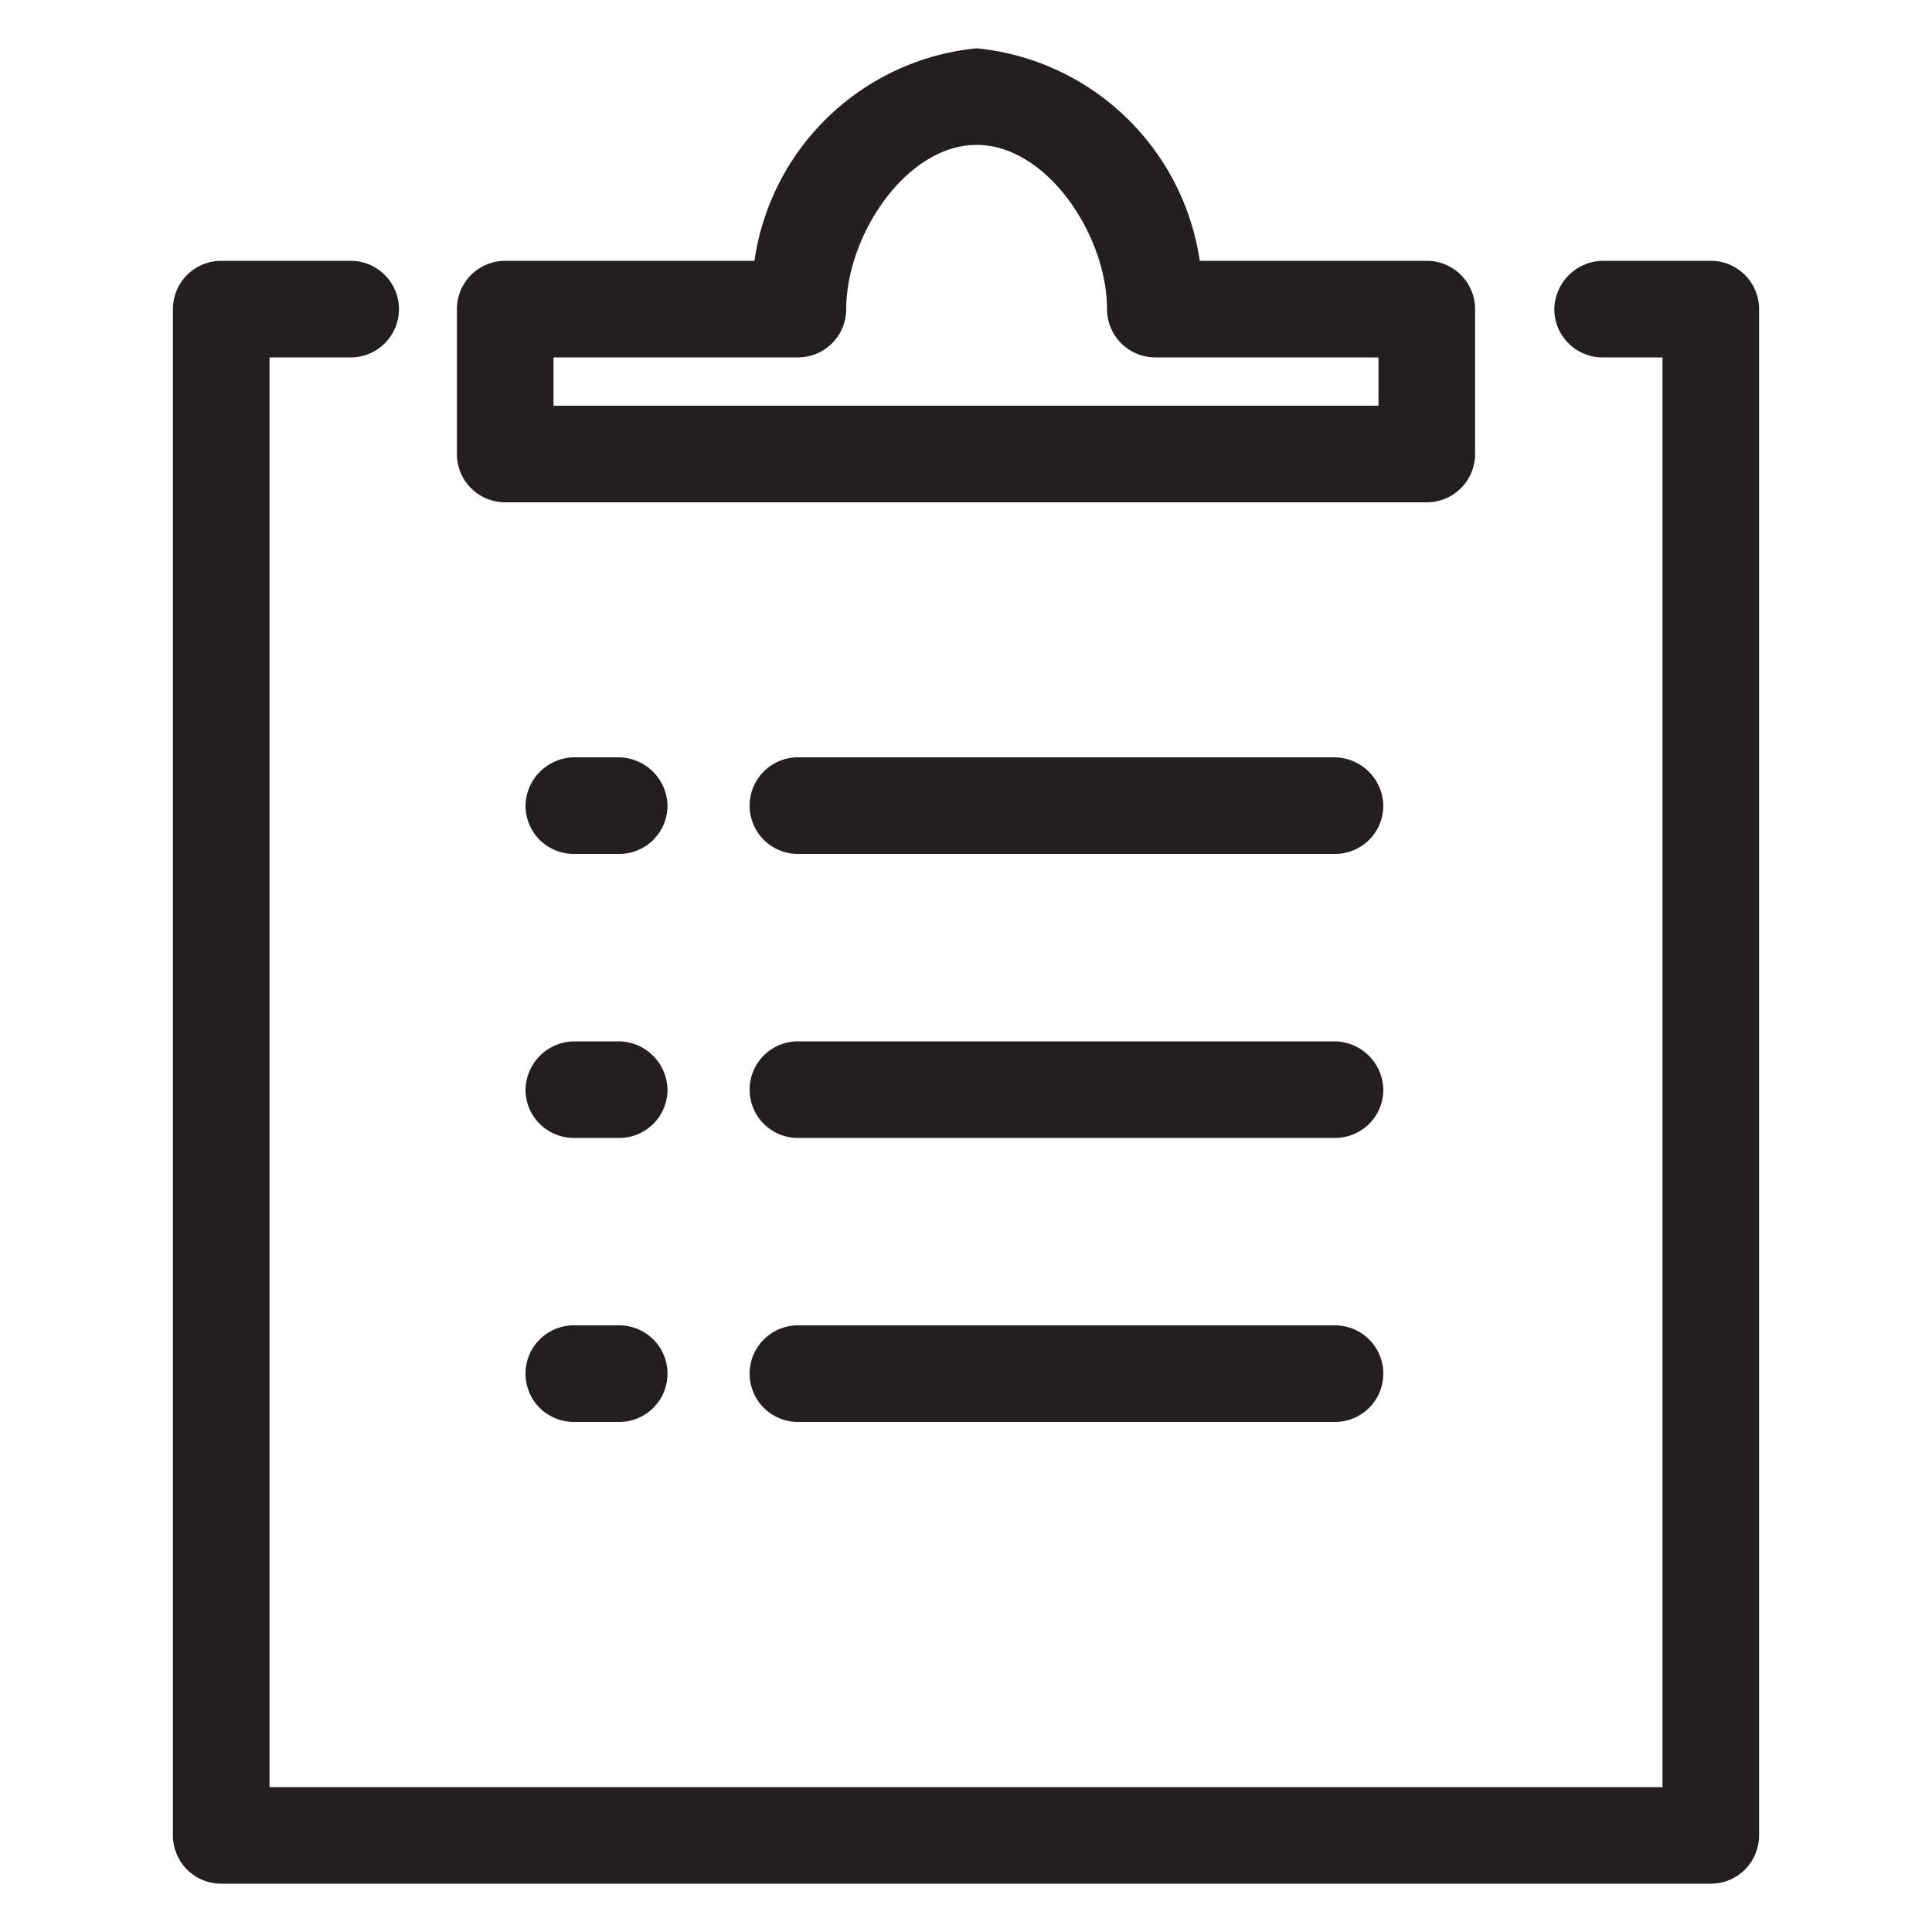 <svg id="a6d8c85c-9fce-4e0e-90de-5e52387626af" data-name="Layer 1" xmlns="http://www.w3.org/2000/svg" width="20" height="20" viewBox="0 0 20 20">
  <defs>
    <style>
      .\31 3831065-c052-424b-96a4-87f77a6713cd {
        fill: #231f20;
      }
    </style>
  </defs>
  <title>surveys</title>
  <g>
    <path class="13831065-c052-424b-96a4-87f77a6713cd" d="M3.63,3.7a.5.5,0,0,0,.5-.5.5.5,0,0,0-.5-.5H2.29a.5.5,0,0,0-.5.5V19a.5.5,0,0,0,.5.5H17.71a.5.5,0,0,0,.5-.5V3.2a.5.5,0,0,0-.5-.5H16.59a.51.51,0,0,0-.5.5.5.5,0,0,0,.5.5h.62V18.5H2.79V3.7Z"/>
    <path class="13831065-c052-424b-96a4-87f77a6713cd" d="M4.73,3.2V4.7a.5.5,0,0,0,.5.5h9.54a.5.5,0,0,0,.5-.5V3.2a.5.5,0,0,0-.5-.5H12.42A2.59,2.59,0,0,0,10.11.5a2.58,2.58,0,0,0-2.3,2.2H5.23A.5.5,0,0,0,4.73,3.2Zm1,.5H8.26a.5.5,0,0,0,.5-.5c0-.76.62-1.7,1.35-1.7s1.35.94,1.35,1.7a.5.5,0,0,0,.5.5h2.31v.5H5.73Z"/>
    <path class="13831065-c052-424b-96a4-87f77a6713cd" d="M13.82,7.84H8.26a.5.5,0,0,0-.5.5.5.5,0,0,0,.5.5h5.56a.5.5,0,0,0,.5-.5A.51.51,0,0,0,13.82,7.84Z"/>
    <path class="13831065-c052-424b-96a4-87f77a6713cd" d="M13.82,10.78H8.26a.5.5,0,0,0-.5.5.5.5,0,0,0,.5.5h5.56a.5.5,0,0,0,.5-.5A.51.51,0,0,0,13.82,10.78Z"/>
    <path class="13831065-c052-424b-96a4-87f77a6713cd" d="M13.82,13.72H8.26a.5.5,0,0,0,0,1h5.56a.5.5,0,0,0,0-1Z"/>
    <path class="13831065-c052-424b-96a4-87f77a6713cd" d="M6.41,7.84H5.94a.51.51,0,0,0-.5.5.5.5,0,0,0,.5.5h.47a.5.5,0,0,0,.5-.5A.51.51,0,0,0,6.41,7.84Z"/>
    <path class="13831065-c052-424b-96a4-87f77a6713cd" d="M6.41,10.78H5.94a.51.51,0,0,0-.5.5.5.5,0,0,0,.5.5h.47a.5.5,0,0,0,.5-.5A.51.51,0,0,0,6.41,10.78Z"/>
    <path class="13831065-c052-424b-96a4-87f77a6713cd" d="M6.41,13.72H5.94a.5.5,0,1,0,0,1h.47a.5.5,0,1,0,0-1Z"/>
  </g>
</svg>
